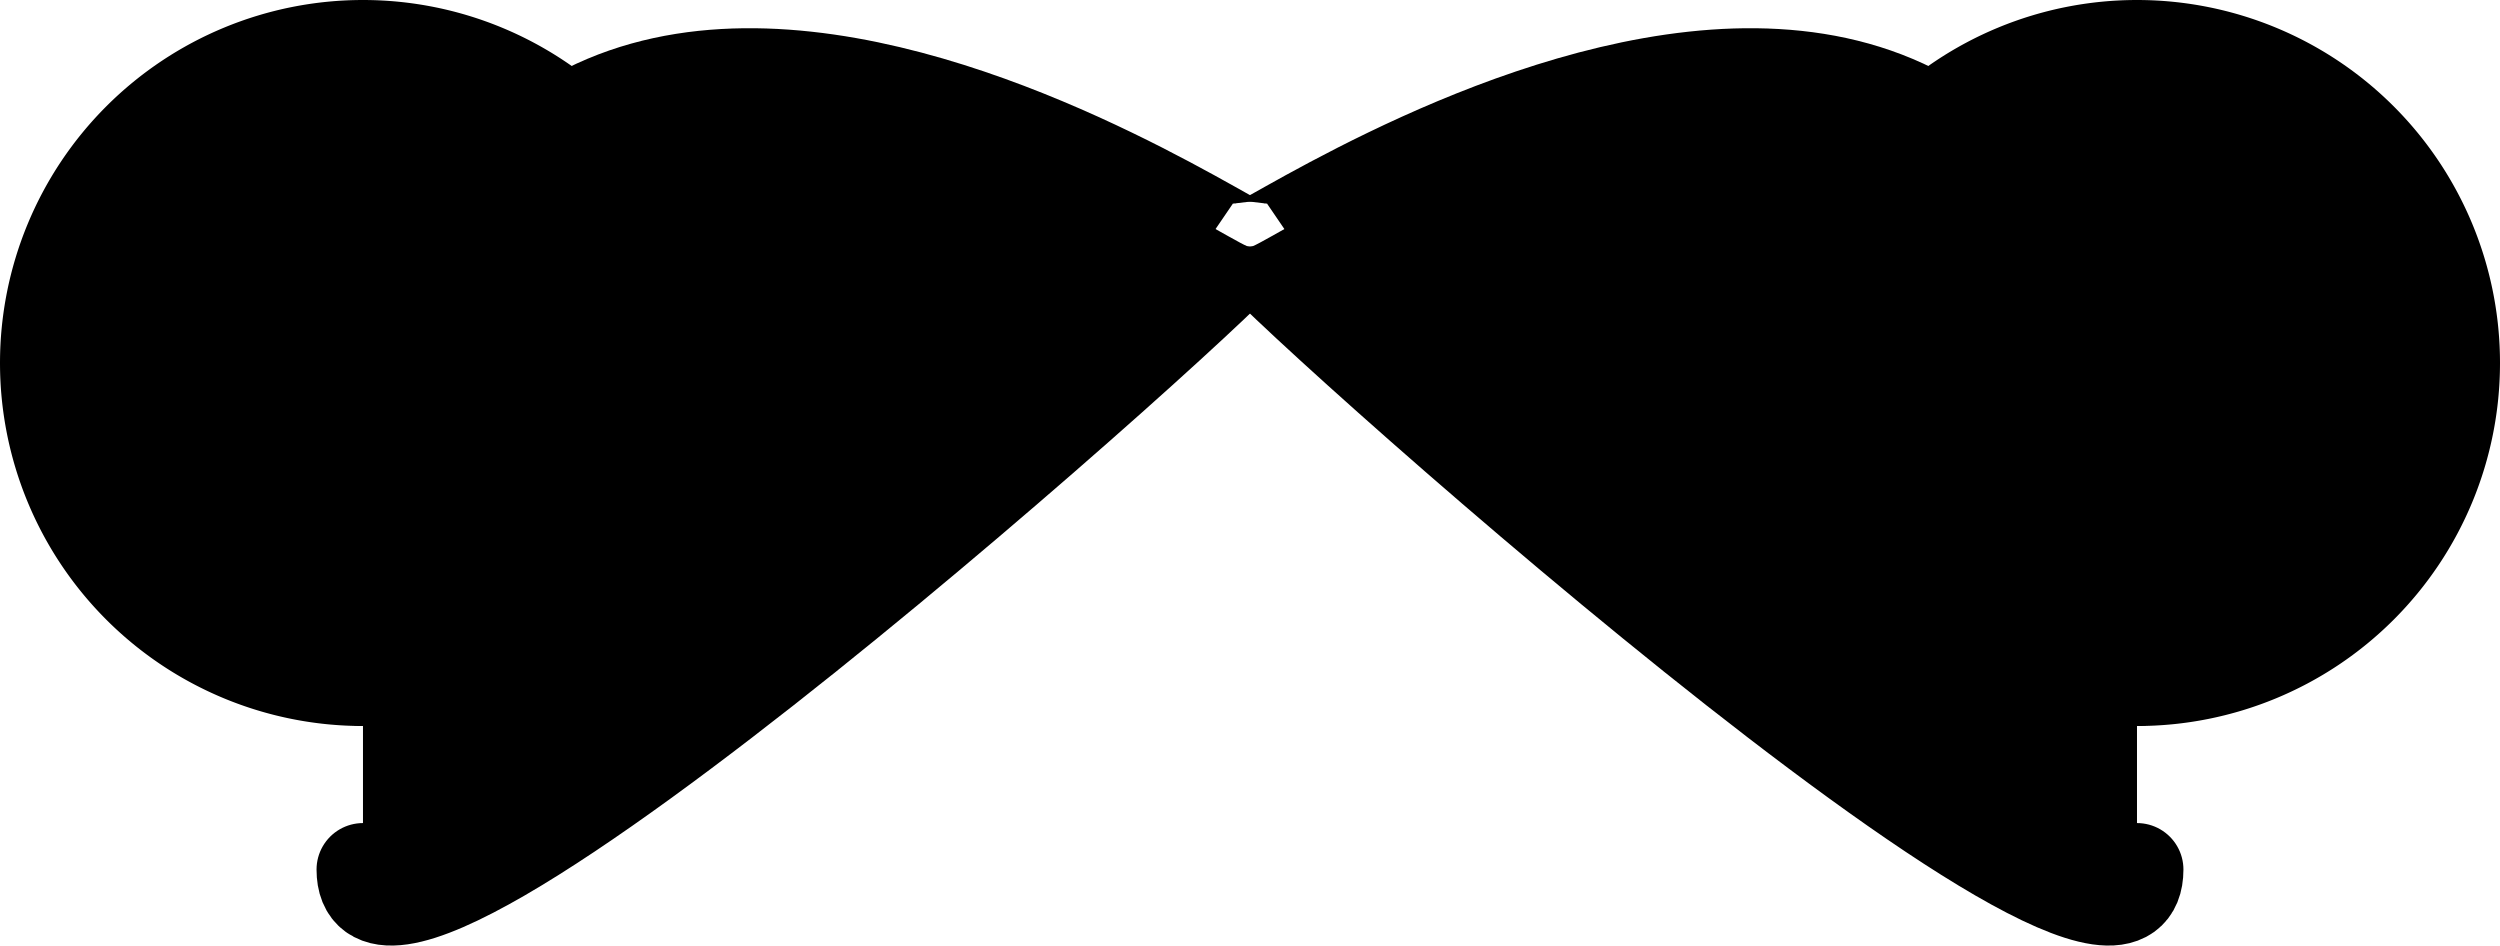 <svg xmlns="http://www.w3.org/2000/svg" width="80.756" height="30.544" viewBox="0 0 80.756 30.544">
  <g id="Group_859" data-name="Group 859" transform="translate(-1124.787 -330.533)">
    <path id="Path_58" data-name="Path 58" d="M19.235,213.56a10.226,10.226,0,1,1,10.226,10.226A10.226,10.226,0,0,1,19.235,213.56Z" transform="translate(1107.052 128.699)" stroke="#000" stroke-linecap="round" stroke-miterlimit="10" stroke-width="3"/>
    <path id="Path_59" data-name="Path 59" d="M126.95,213.56a10.226,10.226,0,1,1,10.226,10.226A10.225,10.225,0,0,1,126.95,213.56Z" transform="translate(1056.641 128.699)" stroke="#000" stroke-linecap="round" stroke-miterlimit="10" stroke-width="3"/>
    <path id="Path_60" data-name="Path 60" d="M38.456,230.722c0,6.187,28.652-19.613,28.652-20.119,0,.506-28.652-19.71-28.652,13.984" transform="translate(1098.056 127.898)" stroke="#000" stroke-linecap="round" stroke-miterlimit="10" stroke-width="3"/>
    <path id="Path_61" data-name="Path 61" d="M120.966,230.722c0,6.187-28.653-19.613-28.653-20.119,0,.506,28.653-19.71,28.653,13.984" transform="translate(1072.851 127.898)" stroke="#000" stroke-linecap="round" stroke-miterlimit="10" stroke-width="3"/>
  </g>
</svg>
